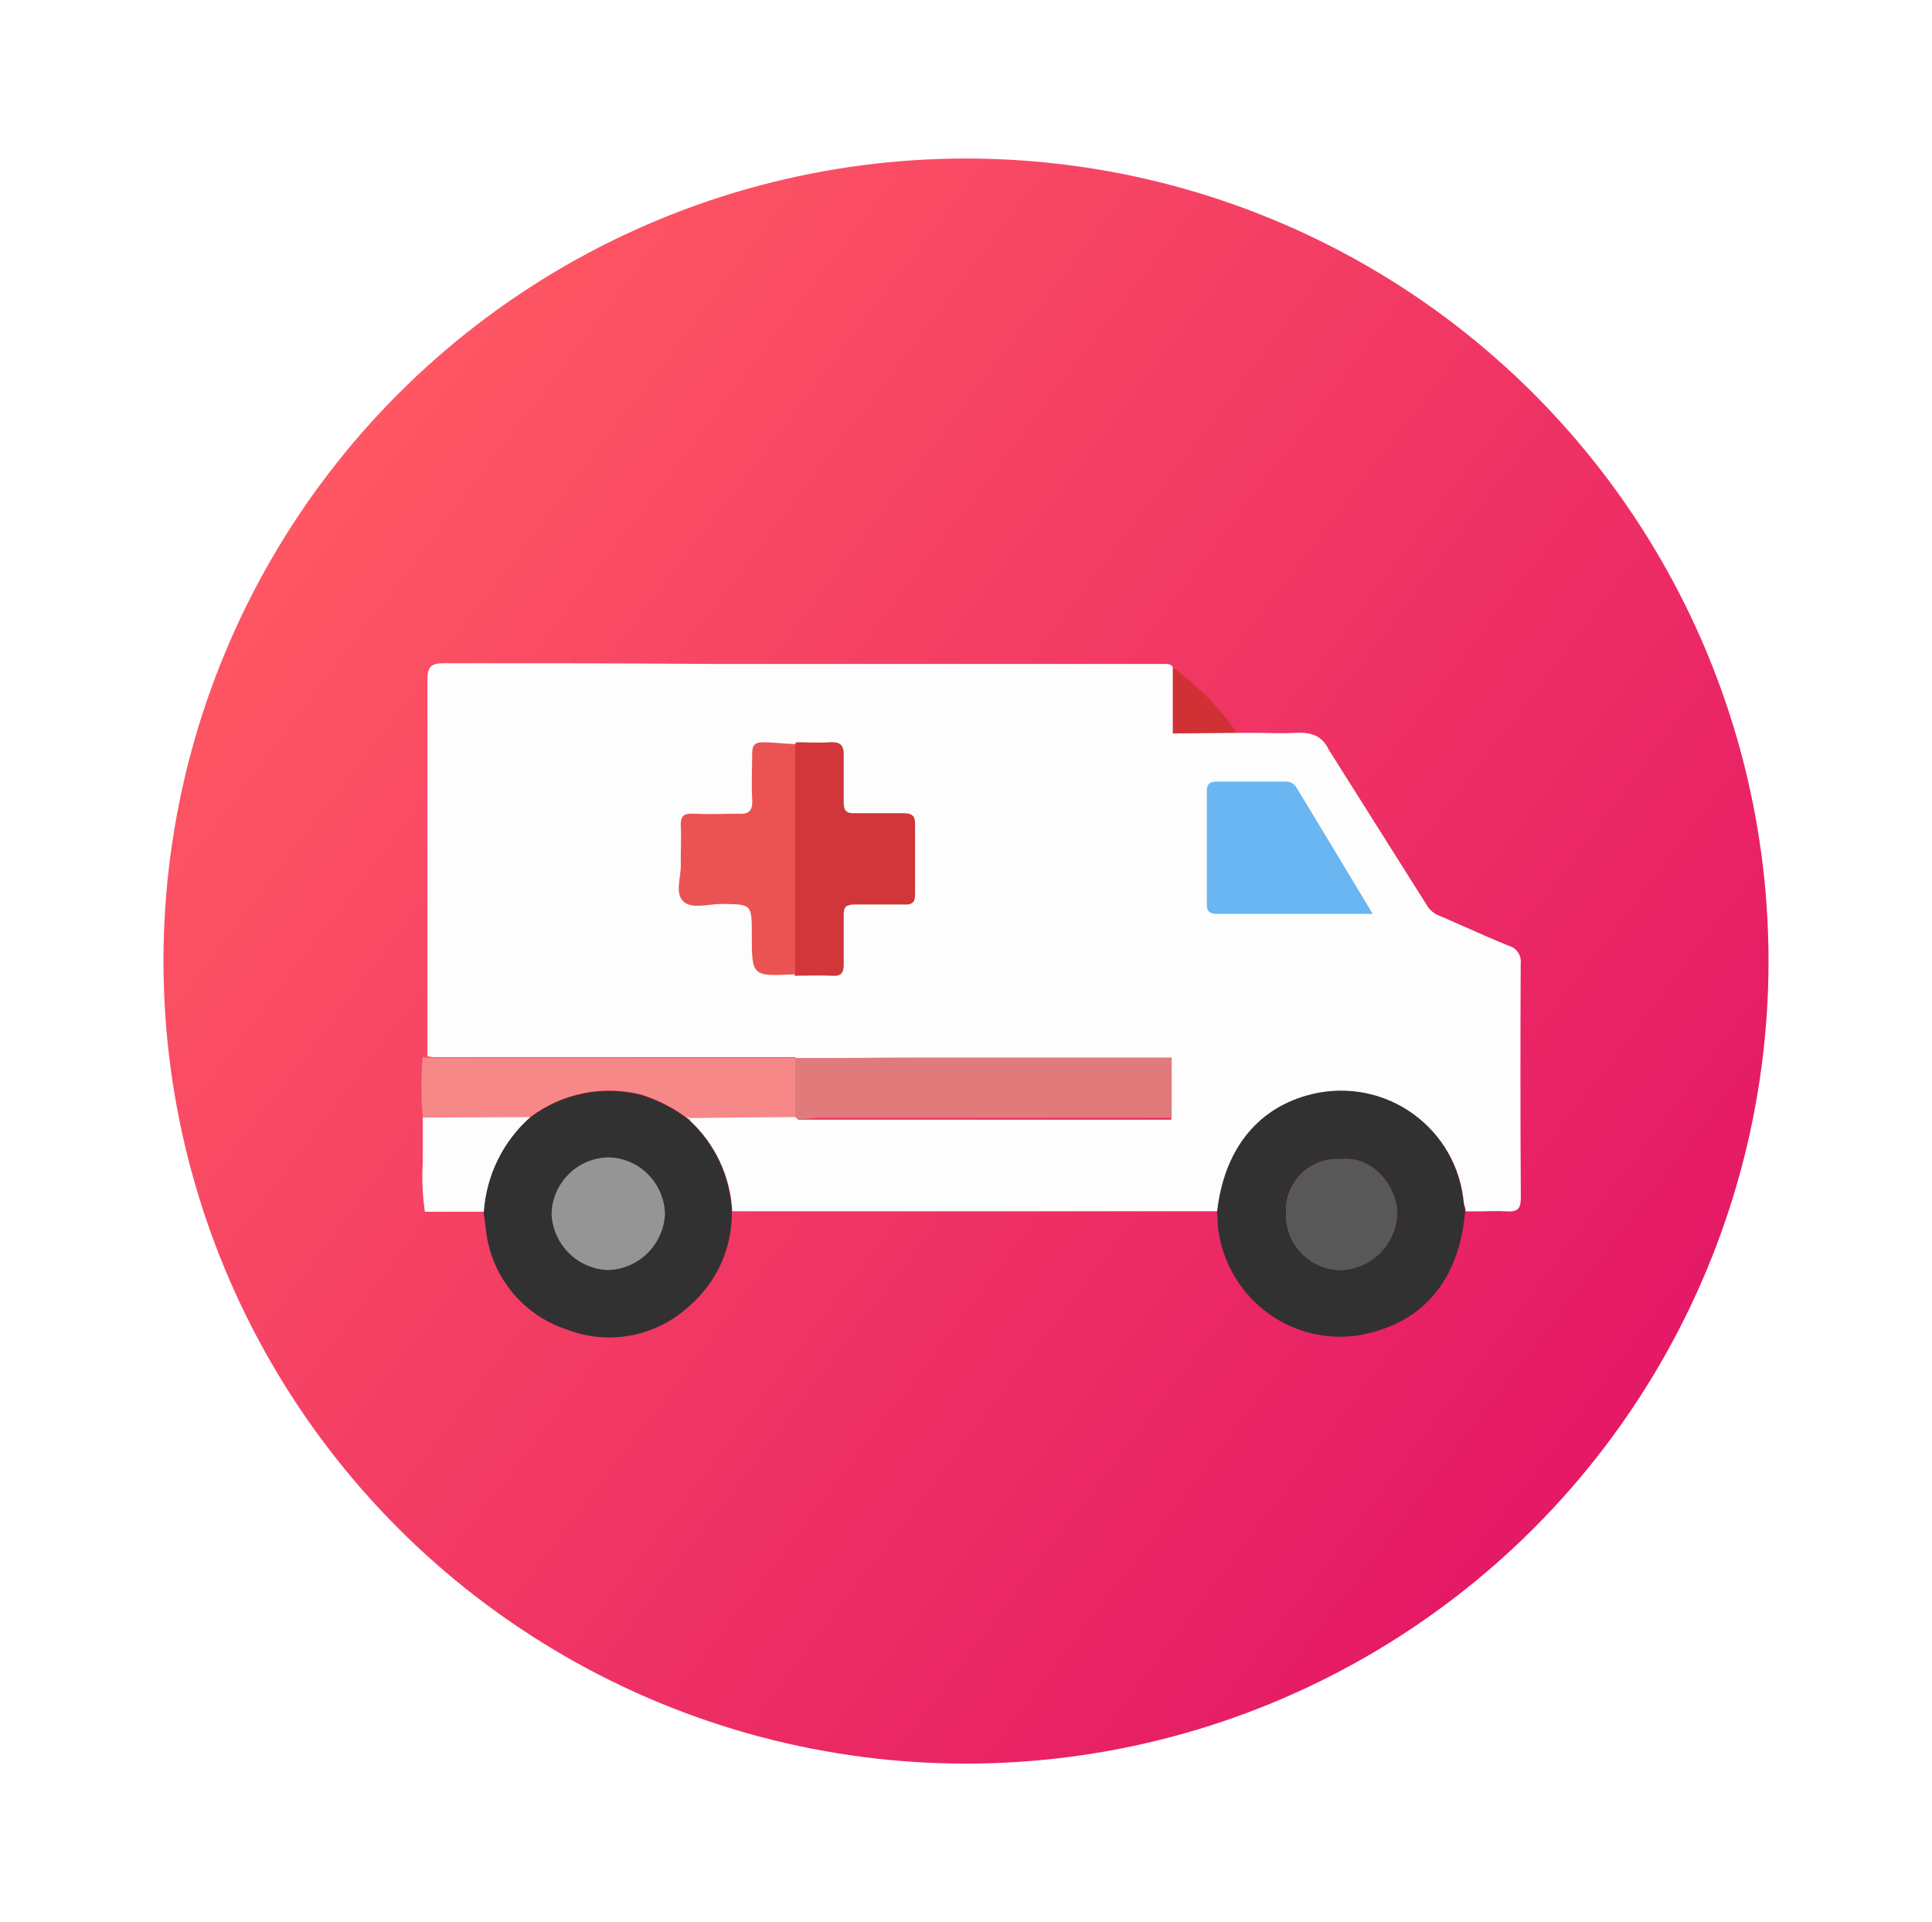 <svg width="195" height="194" viewBox="0 0 195 194" fill="none" xmlns="http://www.w3.org/2000/svg">
    <defs>
        <filter id="filter0_d_1594_8698" x="0.5" y="0" width="194" height="194" filterUnits="userSpaceOnUse" color-interpolation-filters="sRGB">
            <feFlood flood-opacity="0" result="BackgroundImageFix"/>
            <feColorMatrix in="SourceAlpha" type="matrix" values="0 0 0 0 0 0 0 0 0 0 0 0 0 0 0 0 0 0 127 0" result="hardAlpha"/>
            <feOffset/>
            <feGaussianBlur stdDeviation="8"/>
            <feComposite in2="hardAlpha" operator="out"/>
            <feColorMatrix type="matrix" values="0 0 0 0 0.588 0 0 0 0 0 0 0 0 0 0.099 0 0 0 0.36 0"/>
            <feBlend mode="normal" in2="BackgroundImageFix" result="effect1_dropShadow_1594_8698"/>
            <feBlend mode="normal" in="SourceGraphic" in2="effect1_dropShadow_1594_8698" result="shape"/>
        </filter>
        <linearGradient id="paint0_linear_1594_8698" x1="20.601" y1="51.886" x2="178.5" y2="171.848" gradientUnits="userSpaceOnUse">
            <stop stop-color="#FF5963"/>
            <stop offset="1" stop-color="#E00E66"/>
        </linearGradient>
        <clipPath id="clip0_1594_8698">
            <rect width="111" height="68" fill="white" transform="translate(42.5 67)"/>
        </clipPath>
    </defs>
<g filter="url(#filter0_d_1594_8698)">
<circle cx="97.5" cy="97" r="81" fill="url(#paint0_linear_1594_8698)"/>
<g clip-path="url(#clip0_1594_8698)">
<path d="M42.669 106.676C42.872 106.716 43.078 106.744 43.284 106.761H80.308V112.734L69.728 112.831H69.318C67.923 111.781 66.361 110.976 64.698 110.452C62.782 109.976 60.786 109.937 58.853 110.336C56.921 110.735 55.101 111.562 53.526 112.758H42.669C42.49 110.735 42.49 108.699 42.669 106.676Z" fill="#F78888"/>
<path d="M124.897 74.028L118.334 74.089V67.351C120.888 69.178 123.109 71.437 124.897 74.028Z" fill="#D03135"/>
<path d="M122.833 122.24C123.533 116.17 126.754 111.994 131.893 110.549C134.466 109.8 137.211 109.905 139.72 110.847C142.229 111.789 144.371 113.519 145.827 115.781C146.777 117.273 147.39 118.955 147.625 120.711L147.878 122.24C147.275 129.403 143.427 133.774 136.852 134.818C135.201 135.031 133.524 134.907 131.921 134.455C130.318 134.003 128.822 133.232 127.521 132.186C126.221 131.141 125.142 129.844 124.349 128.371C123.556 126.898 123.065 125.28 122.906 123.612C122.918 123.163 122.882 122.714 122.833 122.24ZM135.38 116.996C134.644 116.936 133.903 117.035 133.208 117.287C132.513 117.539 131.88 117.937 131.351 118.456C130.822 118.975 130.409 119.601 130.141 120.294C129.872 120.986 129.754 121.729 129.794 122.471C129.778 123.211 129.909 123.948 130.178 124.637C130.448 125.326 130.851 125.955 131.364 126.486C131.877 127.017 132.49 127.44 133.167 127.73C133.844 128.021 134.572 128.172 135.308 128.177C136.821 128.14 138.261 127.515 139.327 126.433C140.393 125.352 141.001 123.897 141.026 122.374C140.966 119.739 138.565 116.643 135.38 116.996Z" fill="#313131"/>
<path d="M48.797 122.241C49.078 118.578 50.776 115.173 53.526 112.759C55.109 111.569 56.935 110.751 58.872 110.362C60.809 109.974 62.807 110.025 64.722 110.513C66.329 111.012 67.844 111.77 69.21 112.759L69.584 113.05C72.154 115.424 73.693 118.721 73.866 122.228C73.897 124.044 73.529 125.844 72.789 127.5C72.048 129.155 70.954 130.626 69.584 131.807C67.938 133.334 65.9 134.365 63.7 134.781C61.501 135.198 59.23 134.983 57.146 134.163C54.974 133.447 53.054 132.115 51.616 130.327C50.178 128.54 49.283 126.373 49.039 124.086C48.966 123.467 48.894 122.86 48.797 122.241ZM61.368 128.177C62.846 128.14 64.257 127.546 65.321 126.511C66.384 125.477 67.023 124.078 67.11 122.593C67.089 121.094 66.494 119.661 65.449 118.594C64.404 117.526 62.989 116.906 61.501 116.862C59.984 116.855 58.526 117.446 57.437 118.508C56.347 119.57 55.715 121.019 55.674 122.544C55.754 124.028 56.383 125.429 57.436 126.471C58.489 127.514 59.892 128.122 61.368 128.177Z" fill="#313131"/>
<path fill-rule="evenodd" clip-rule="evenodd" d="M42.669 112.783V113.28C42.669 113.681 42.669 114.082 42.669 114.494C42.669 115.453 42.669 116.413 42.669 117.372C42.572 119.018 42.645 120.67 42.886 122.301H48.834C49.089 118.619 50.775 115.186 53.526 112.746L42.669 112.783Z" fill="#FDFDFD"/>
<path fill-rule="evenodd" clip-rule="evenodd" d="M153.5 120.855C153.5 121.911 153.247 122.336 152.125 122.264C151.003 122.191 150.17 122.264 149.205 122.264H147.927C147.927 122.106 147.927 121.948 147.842 121.778C147.758 121.608 147.721 121.086 147.673 120.734C147.419 118.978 146.794 117.297 145.839 115.805C144.875 114.305 143.603 113.029 142.11 112.064C140.616 111.099 138.934 110.466 137.178 110.208C135.415 109.954 133.619 110.073 131.906 110.56C126.766 112.005 123.545 116.157 122.846 122.251H118.298H116.958C116.066 122.251 115.173 122.251 114.28 122.251H82.407C81.973 122.251 81.515 122.251 81.08 122.251H80.55H73.914C73.735 118.747 72.192 115.454 69.62 113.085C69.664 113.008 69.685 112.919 69.68 112.83L80.26 112.733L80.574 113.012H81.587C81.925 113.012 82.263 113.012 82.6 113.012H118.213C118.213 110.985 118.213 108.957 118.213 106.942L92.252 106.808H84.012H80.284V106.699H43.767C43.556 106.684 43.347 106.655 43.139 106.614V96.392C43.139 87.141 43.139 77.893 43.139 68.65C43.139 67.291 43.477 66.939 44.852 66.939C53.84 66.939 62.828 66.939 71.803 67.011H80.791H117.393H117.562C117.863 67.011 118.177 67.011 118.37 67.327V74.029L124.933 73.968H126.67C127.985 73.968 129.3 74.041 130.615 73.968C132.171 73.871 133.414 74.15 134.113 75.668L144.114 91.523C144.443 91.986 144.913 92.327 145.453 92.495L147.661 93.466C149.193 94.146 150.725 94.826 152.282 95.457C152.663 95.557 152.996 95.793 153.218 96.121C153.44 96.449 153.536 96.848 153.488 97.242C153.448 105.133 153.452 113.004 153.5 120.855Z" fill="#FDFDFD"/>
<path d="M80.356 74.916C81.49 74.916 82.637 74.989 83.771 74.916C84.905 74.843 85.206 75.304 85.158 76.36C85.158 77.902 85.158 79.456 85.158 81.01C85.158 81.836 85.46 82.103 86.256 82.079C87.921 82.079 89.585 82.079 91.25 82.079C92.034 82.079 92.372 82.346 92.36 83.159C92.36 85.587 92.36 87.918 92.36 90.298C92.36 91.172 91.974 91.318 91.226 91.293C89.561 91.293 87.897 91.293 86.232 91.293C85.399 91.293 85.134 91.561 85.158 92.362C85.158 94.025 85.158 95.676 85.158 97.34C85.158 98.214 84.88 98.554 83.952 98.481C82.745 98.42 81.442 98.481 80.2 98.481V98.408V75.171C80.262 75.093 80.315 75.007 80.356 74.916Z" fill="#D1363A"/>
<path d="M80.26 75.097V98.334C75.881 98.553 75.881 98.553 75.881 94.316C75.881 91.244 75.881 91.269 72.829 91.232C71.49 91.232 69.789 91.803 68.944 90.953C68.1 90.103 68.751 88.525 68.715 87.214C68.679 85.902 68.787 84.725 68.715 83.486C68.642 82.248 69.077 82.078 70.126 82.127C71.574 82.212 73.046 82.127 74.481 82.127C75.688 82.224 75.989 81.738 75.917 80.621C75.833 79.128 75.917 77.622 75.917 76.129C75.917 75.303 76.086 74.915 77.015 74.915C77.944 74.915 79.174 75.073 80.26 75.097Z" fill="#EB5353"/>
<path d="M80.574 112.965L80.26 112.698V106.81C84.253 106.81 88.246 106.737 92.24 106.737C100.917 106.737 109.591 106.737 118.261 106.737C118.261 108.765 118.261 110.792 118.261 112.808H82.588C81.925 112.88 81.273 112.941 80.574 112.965Z" fill="#E17B7B"/>
<path d="M138.553 92.24H122.87C122.182 92.24 121.808 92.07 121.808 91.293C121.808 87.469 121.808 83.657 121.808 79.832C121.808 79.055 122.182 78.873 122.87 78.885H129.722C129.952 78.868 130.182 78.916 130.385 79.026C130.588 79.136 130.756 79.302 130.868 79.505C133.341 83.596 135.851 87.736 138.553 92.24Z" fill="#69B6F2"/>
<path d="M69.68 112.795C69.683 112.884 69.662 112.972 69.62 113.05L69.246 112.746L69.68 112.795Z" fill="#E0DFDF"/>
<path d="M135.38 116.995C138.565 116.655 140.954 119.738 141.026 122.385C140.993 123.906 140.382 125.357 139.318 126.439C138.254 127.521 136.819 128.151 135.308 128.2C134.571 128.194 133.843 128.041 133.166 127.749C132.489 127.457 131.876 127.033 131.363 126.501C130.85 125.969 130.448 125.34 130.178 124.65C129.909 123.96 129.779 123.223 129.795 122.482C129.756 121.74 129.876 120.998 130.145 120.306C130.414 119.614 130.827 118.987 131.355 118.468C131.883 117.949 132.516 117.549 133.21 117.295C133.904 117.041 134.644 116.938 135.38 116.995Z" fill="#585858"/>
<path d="M61.368 128.176C59.882 128.126 58.47 127.512 57.414 126.459C56.358 125.405 55.737 123.989 55.674 122.494C55.721 120.971 56.355 119.526 57.443 118.465C58.531 117.405 59.986 116.812 61.501 116.813C62.994 116.868 64.408 117.499 65.452 118.575C66.496 119.65 67.09 121.088 67.11 122.591C67.018 124.075 66.377 125.471 65.315 126.504C64.253 127.537 62.845 128.134 61.368 128.176Z" fill="#959595"/>
</g>
</g>
</svg>
